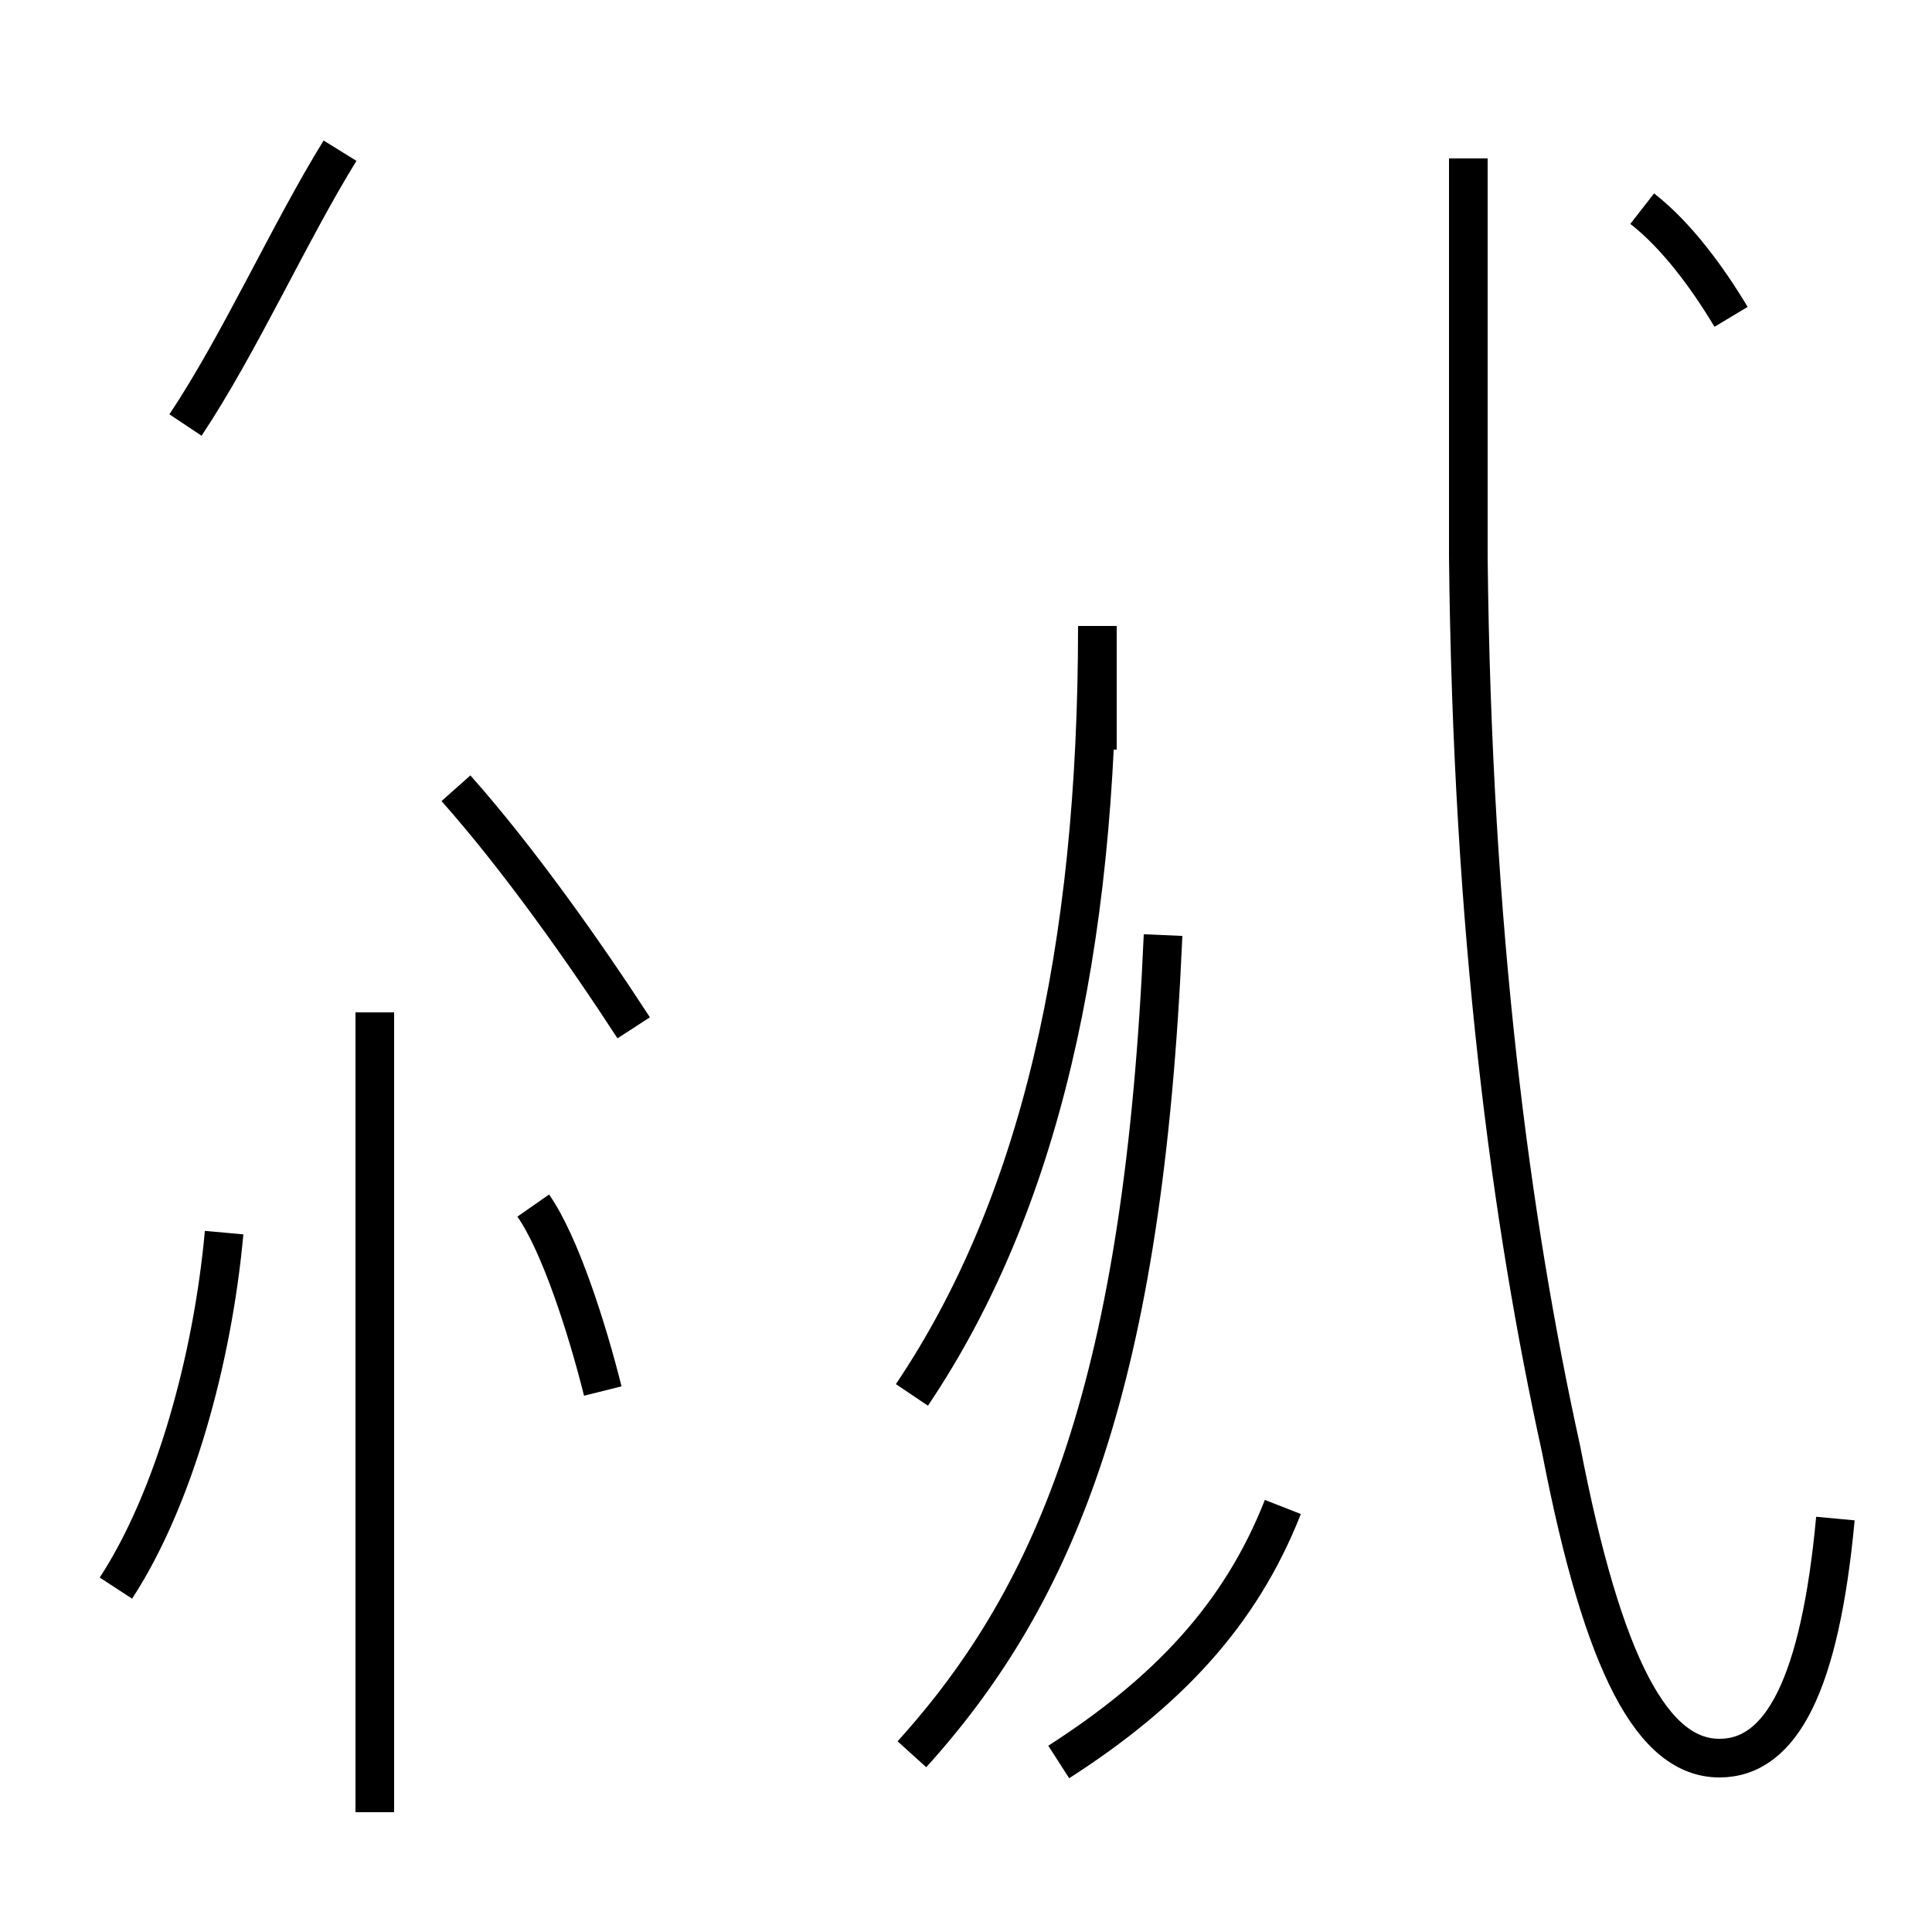 <?xml version='1.0' encoding='utf8'?>
<svg viewBox="0.0 -44.0 50.0 50.0" version="1.1" xmlns="http://www.w3.org/2000/svg">
<rect x="0.0" y="-44.0" width="50.0" height="50.0" fill="#808080" stroke="none"/>
<rect x="-1000" y="-1000" width="2000" height="2000" stroke="white" fill="white"/>
<g style="fill:none; stroke:#000000;  stroke-width:1">
<path d="M 23.6 -1.4 C 27.4 2.8 29.6 8.3 30.1 19.8 M 47.5 4.7 C 47.1 0.4 46.1 -1.5 44.5 -1.5 C 42.8 -1.5 41.5 0.8 40.4 6.5 C 39.1 12.4 38.1 19.9 38.0 29.6 C 38.0 31.2 38.0 32.9 38.0 34.5 C 38.0 36.4 38.0 38.1 38.0 39.9 M 23.6 7.9 C 26.9 12.8 28.4 19.4 28.4 27.8 L 28.4 24.6 M 33.2 5.0 C 32.1 2.2 30.2 0.2 27.4 -1.6 M 16.4 17.4 C 15.1 19.4 13.4 21.8 11.8 23.6 M 9.7 -2.9 L 9.7 17.8 M 4.8 33.0 C 6.2 35.1 7.5 38.0 8.8 40.1 M 44.8 35.8 C 44.2 36.8 43.4 37.9 42.5 38.6 M 3.0 2.9 C 4.5 5.2 5.5 8.8 5.8 12.1 M 15.6 8.0 C 15.2 9.6 14.5 11.8 13.8 12.8" transform="scale(1, -1)" />
</g>
</svg>